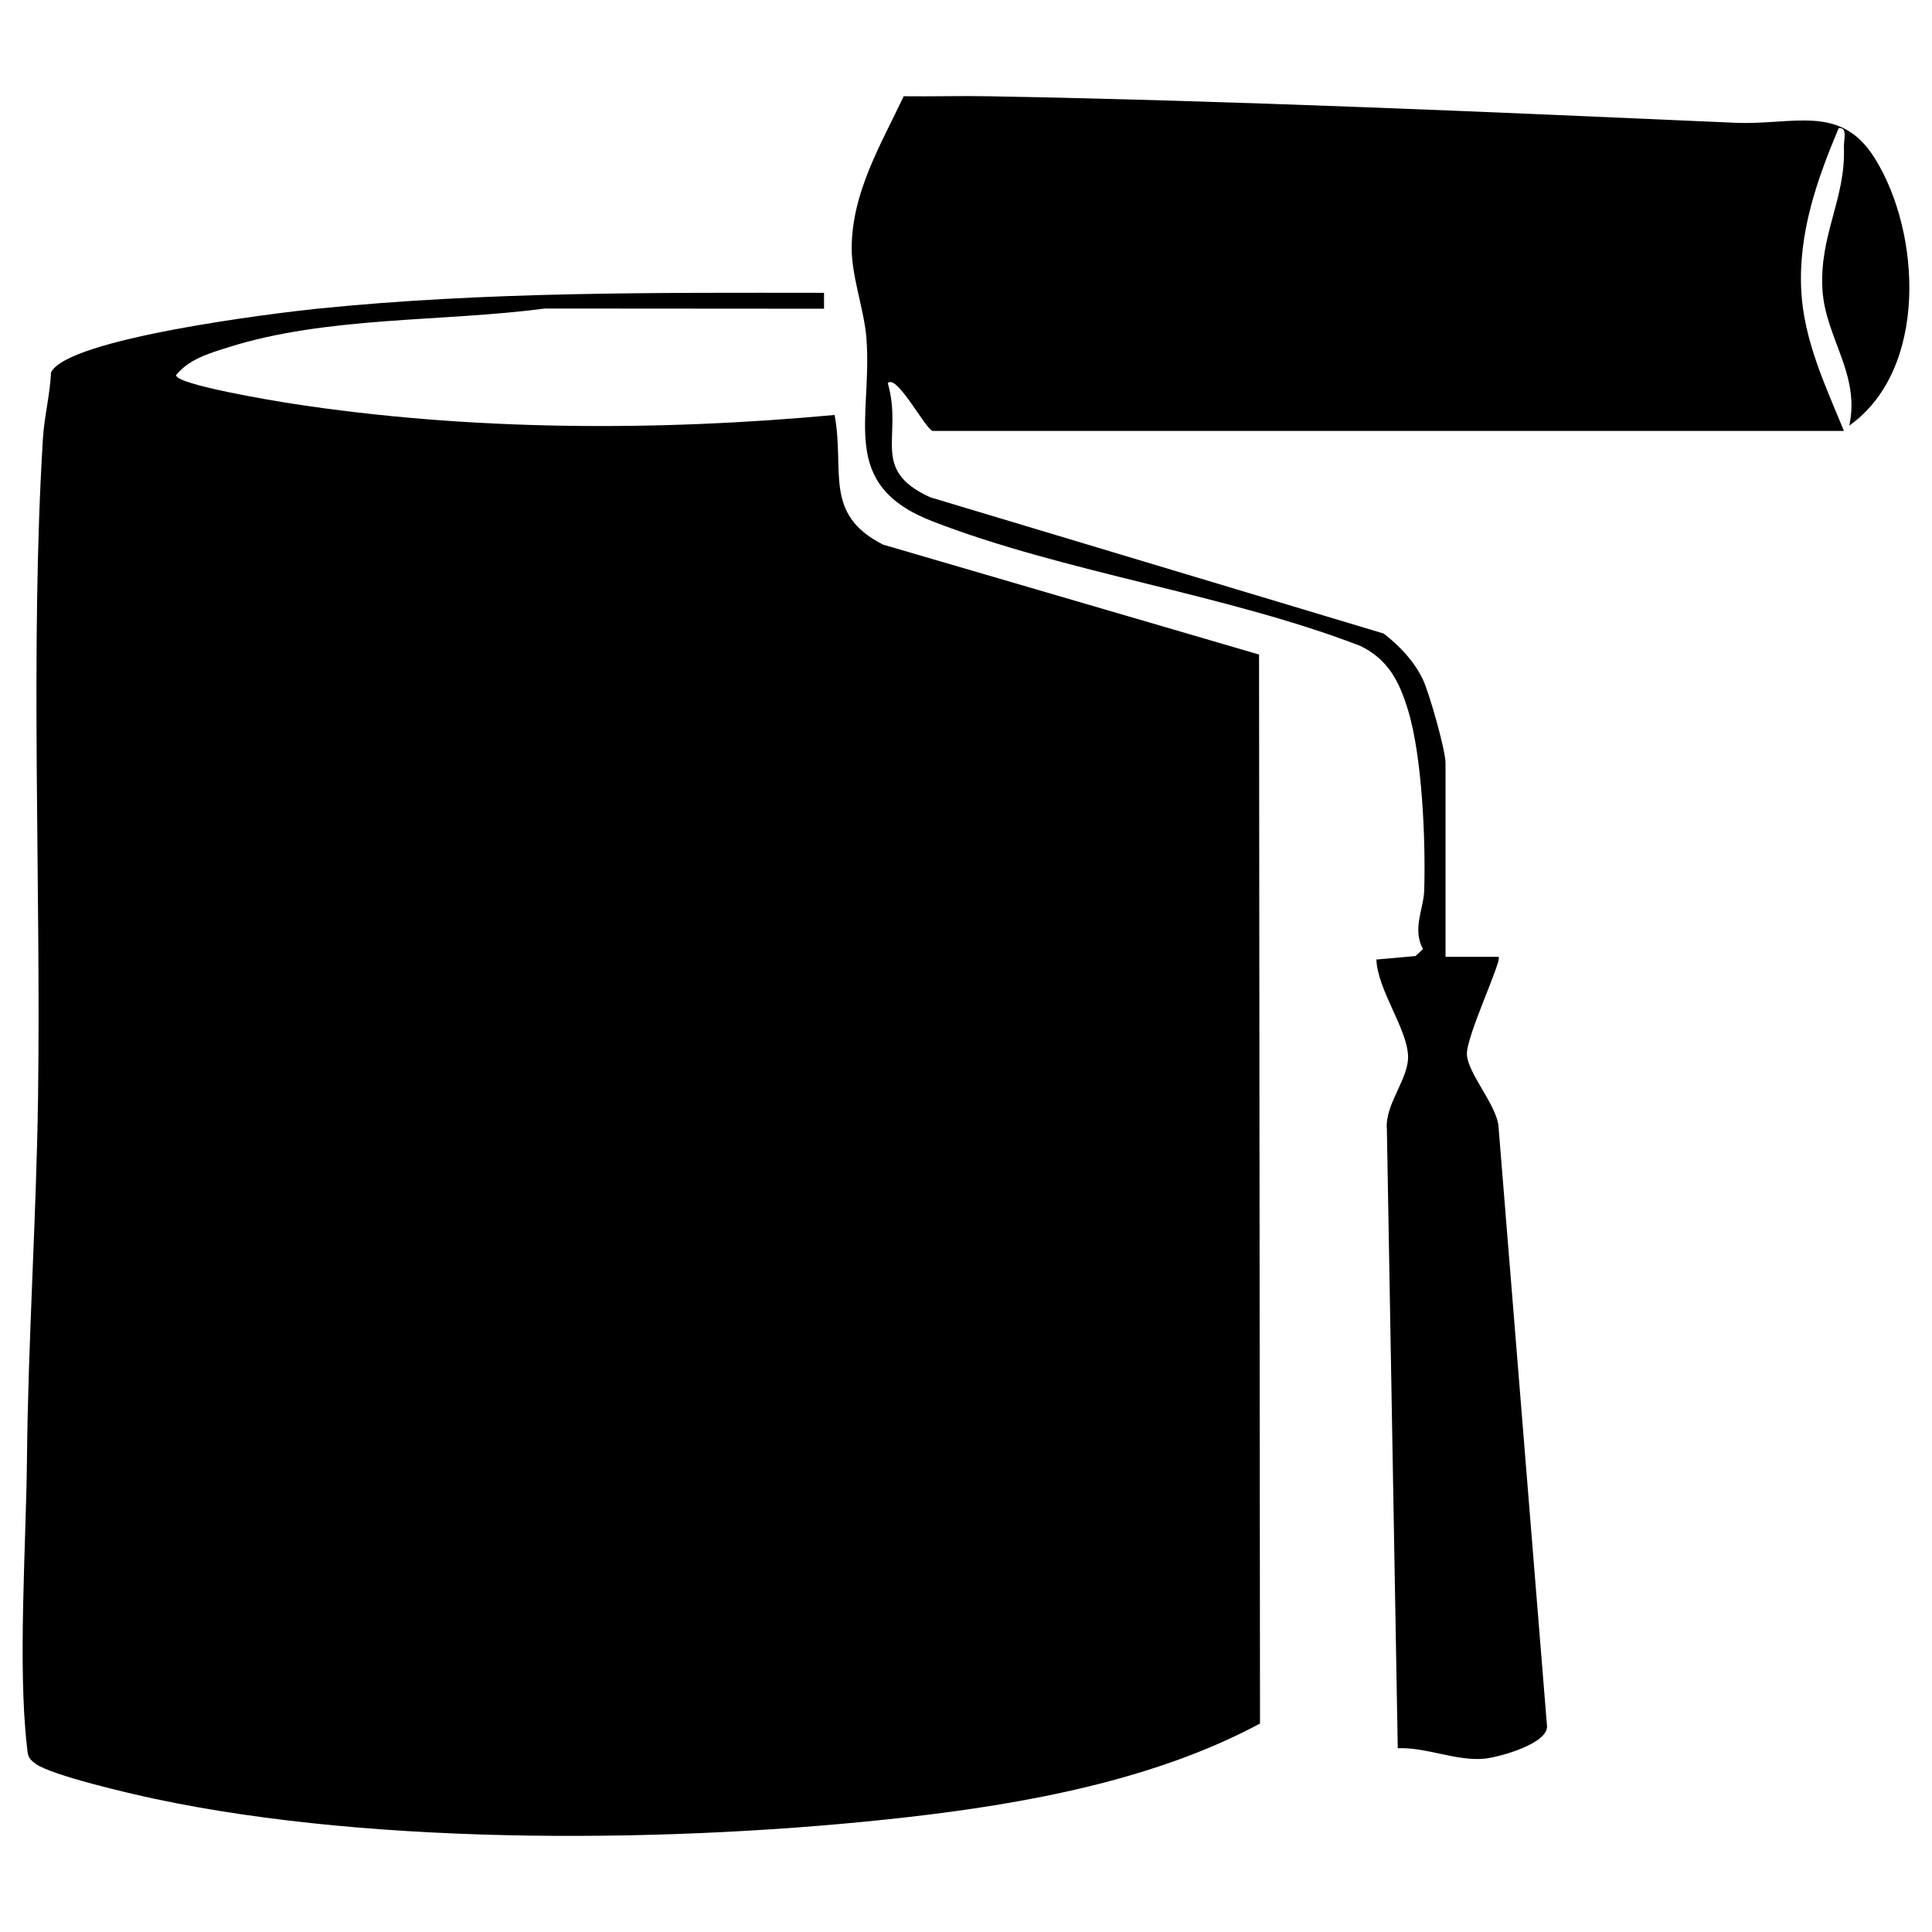 <?xml version="1.0" encoding="UTF-8"?>
<svg id="Layer_1" xmlns="http://www.w3.org/2000/svg" version="1.1" viewBox="0 0 512 512">
  <!-- Generator: Adobe Illustrator 29.2.1, SVG Export Plug-In . SVG Version: 2.1.0 Build 116)  -->
  <g id="kYVJ1m">
    <g>
      <path d="M262.01,25.51c65.301,1.179,132.214,4.135,197.803,7.024,15.468.681,27.94-5.187,37.035,9.421,12.332,19.808,14.144,55.97-6.769,70.835,2.961-13.533-6.281-23.288-7.096-35.842-.952-14.664,6.218-24.157,5.668-38.086-.067-1.709,1.068-5.233-1.383-4.896-5.786,13.724-10.696,27.799-9.921,42.986.677,13.259,6.4,25.238,11.311,37.245h-241.429c-1.75,0-9.56-15.263-11.959-12.662,4.134,14.285-4.886,22.881,11.26,30.254l120.153,36.107c4.196,3.231,8.082,7.326,10.383,12.141,1.704,3.566,6.011,18.774,6.011,22.144v51.383l14.072.009c1.018.909-8.706,21.237-8.403,25.946.316,4.917,7.311,12.65,8.33,18.469l12.863,159.038c.968,4.944-12.607,8.632-16.459,9.03-7.456.769-15.509-3.096-23.059-2.75l-2.885-164.046c-.598-6.651,5.899-13.407,5.611-19.536-.342-7.276-8.089-17.454-8.39-25.437l10.38-.926,1.957-1.845c-2.879-5.428.186-10.604.338-15.563.403-13.177-.526-35.417-4.29-47.768-2.294-7.527-5.164-13.315-12.576-16.987-35.681-13.756-78.235-19.409-113.39-33.016-25.212-9.758-15.915-27.016-17.566-48.598-.565-7.381-3.956-16.363-3.906-23.952.099-14.756,7.762-27.34,13.783-40.124,7.485.098,15.04-.135,22.524,0Z"/>
      <path d="M218.377,77.603v4.211l-73.973-.052c-27.109,3.583-57.78,1.992-84.011,10.308-4.998,1.584-10.292,3.092-13.741,7.347-.012,2.551,26.668,6.922,30.472,7.509,47.061,7.268,96.748,7.433,144.054,3.042,2.754,14.875-3.073,26.264,12.818,34.354l99.664,29.14.255,283.287c-27.861,14.992-62.317,21.293-93.743,24.853-60.299,6.832-139.921,7.738-199.193-4.897-6.329-1.349-27.241-6.17-31.54-9.285-2.198-1.593-2.027-2.26-2.311-4.727-2.437-21.18-.202-53.752.02-76.155.314-31.563,2.491-64.044,2.932-95.611.794-56.871-2.147-118.417,1.291-174.677.352-5.759,1.885-11.724,2.158-17.55,4.266-8.984,59.293-15.738,70.407-16.874,44.588-4.557,89.648-4.261,134.44-4.225Z"/>
    </g>
  </g>
</svg>